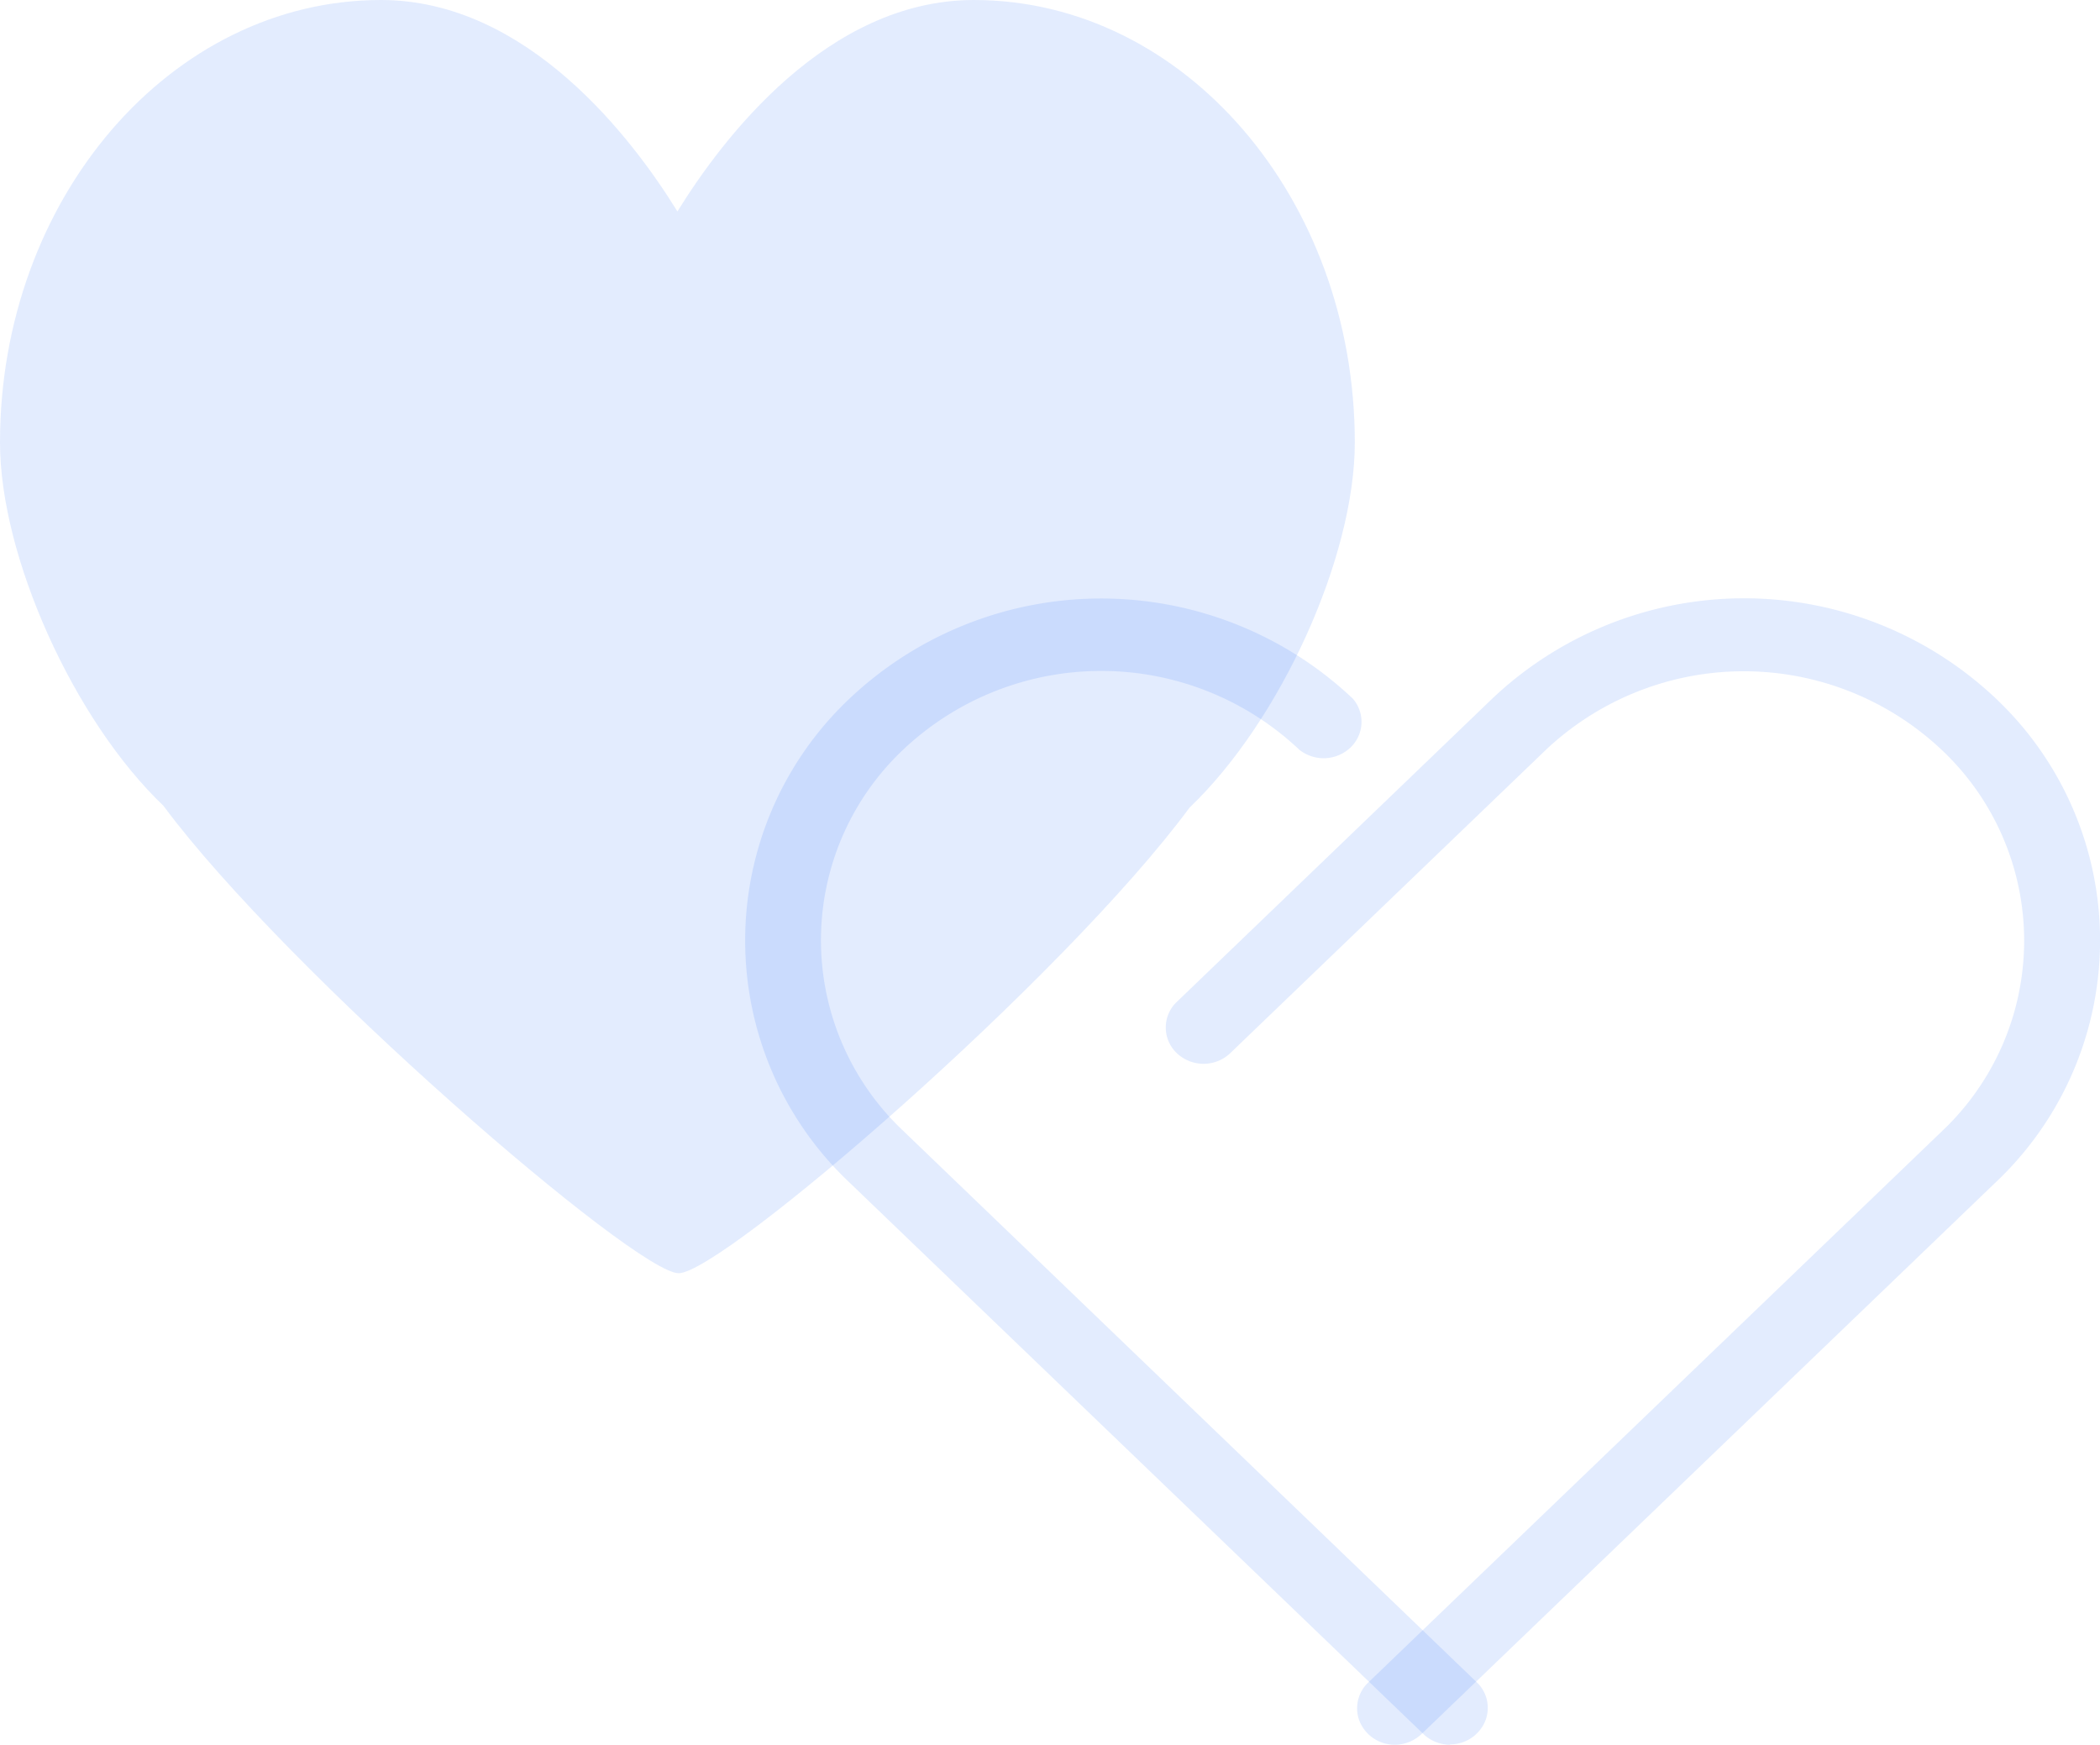 <svg xmlns="http://www.w3.org/2000/svg" width="62" height="51.502" viewBox="0 0 62 51.502">
  <g id="组_14030" data-name="组 14030" transform="translate(-702 -865.25)">
    <path id="路径_19263" data-name="路径 19263" d="M28.753,0C24.431,0,21.333,4.083,20,6.242,18.667,4.083,15.567,0,11.247,0,5.047,0,0,5.86,0,13.063c0,3.364,2.18,8.2,4.823,10.72,3.66,4.93,13.943,13.8,15.213,13.8,1.293,0,11.357-8.7,15.083-13.742,2.69-2.569,4.88-7.4,4.88-10.778C40,5.86,34.957,0,28.753,0Z" transform="translate(702 865.25)" fill="rgba(22,96,241,0.12)"/>
    <g id="组_12228" data-name="组 12228" transform="translate(662 820.993)">
      <path id="路径_19264" data-name="路径 19264" d="M82.815,95.835a1.139,1.139,0,0,1-.788-.314L65.082,79.241a9.82,9.82,0,0,1-.008-14.28,10.817,10.817,0,0,1,14.864-.008A1.044,1.044,0,0,1,79.87,66.4a1.153,1.153,0,0,1-1.508.065,8.517,8.517,0,0,0-11.7,0,7.732,7.732,0,0,0,0,11.244L83.6,93.991a1.044,1.044,0,0,1,.24,1.168,1.12,1.12,0,0,1-1.028.665Z" transform="translate(0 -0.076)" fill="rgba(22,96,241,0.12)"/>
      <path id="路径_19265" data-name="路径 19265" d="M427.856,95.759a1.12,1.12,0,0,1-1.028-.665,1.044,1.044,0,0,1,.24-1.168l16.944-16.279a7.733,7.733,0,0,0,0-11.246,8.518,8.518,0,0,0-11.706,0l-9.335,8.969a1.148,1.148,0,0,1-1.55-.025,1.041,1.041,0,0,1-.026-1.49l9.343-8.98a10.815,10.815,0,0,1,14.862,0,9.819,9.819,0,0,1,0,14.279L428.652,95.437A1.15,1.15,0,0,1,427.856,95.759Z" transform="translate(-346.676)" fill="rgba(22,96,241,0.12)"/>
    </g>
  </g>
</svg>

